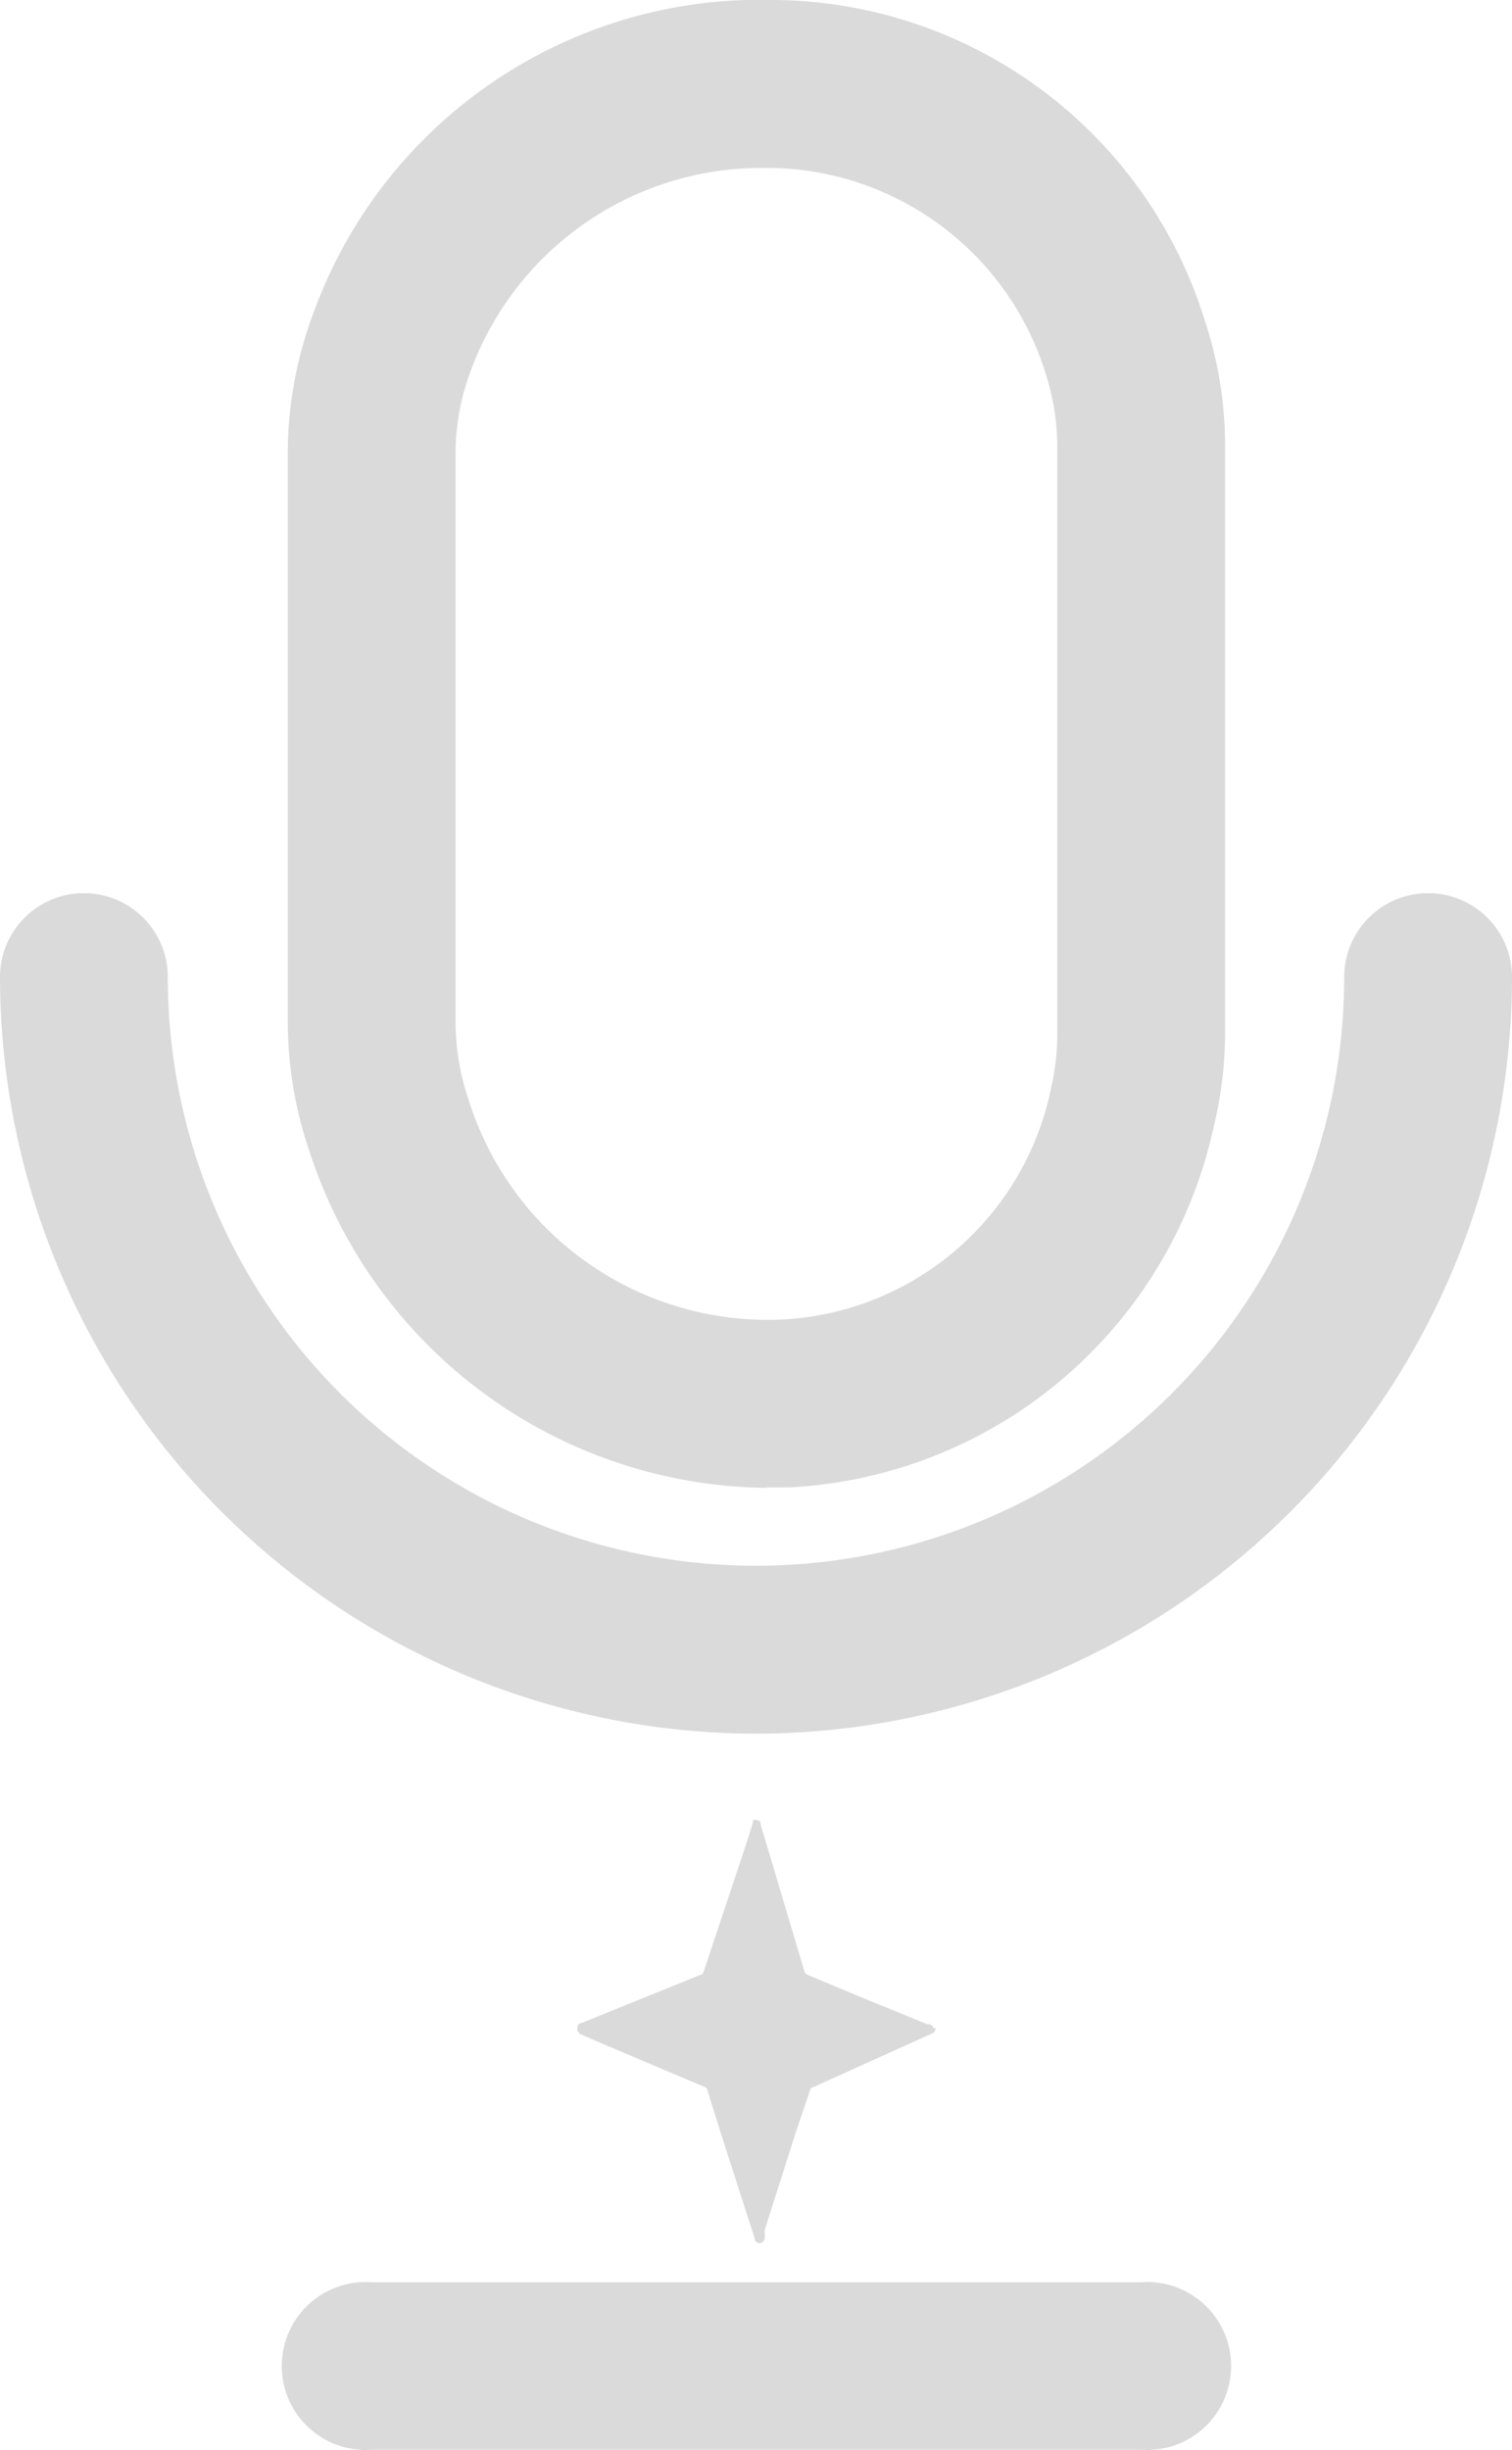 <svg xmlns="http://www.w3.org/2000/svg" viewBox="0 0 34.78 56.31"><defs><style>.cls-1{fill:#dadada;}</style></defs><g id="Capa_2" data-name="Capa 2"><g id="Capa_2-2" data-name="Capa 2"><path class="cls-1" d="M17.63,34.2A11.18,11.18,0,0,1,7.14,26.53a9.25,9.25,0,0,1-.52-3.1V10.5A9.19,9.19,0,0,1,7.2,7.22,10.93,10.93,0,0,1,17.82,0a10.46,10.46,0,0,1,9.9,7.39,9.07,9.07,0,0,1,.46,2.92V23.69a9.09,9.09,0,0,1-.26,2.2,10.54,10.54,0,0,1-9.77,8.3h-.52M17.56,3.86A7.13,7.13,0,0,0,10.8,8.6a5.41,5.41,0,0,0-.32,1.9V23.43a5.56,5.56,0,0,0,.29,1.82A7.21,7.21,0,0,0,18,30.33,6.66,6.66,0,0,0,24.18,25a5.55,5.55,0,0,0,.14-1.27V10.32a5.52,5.52,0,0,0-.26-1.71,6.72,6.72,0,0,0-6.33-4.75h-.17m8.49,21.57h0Z"/><path class="cls-1" d="M26.25,56.31H8.55a1.93,1.93,0,1,1,0-3.85h17.7a1.93,1.93,0,1,1,0,3.85"/><path class="cls-1" d="M21.52,46.62a.13.13,0,0,1-.1.13L18.65,48l-.34,1-.72,2.26,0,.11a.31.31,0,0,1,0,.08v0a.12.12,0,0,1-.12.11.11.11,0,0,1-.11-.11L16.57,49l-.29-.93a.13.13,0,0,0-.05-.09s-2.85-1.2-2.89-1.23h0a.18.18,0,0,1-.06-.09c0-.07,0-.15.1-.16l2.79-1.13,0,0,1-3,.15-.48,0,0a.09.09,0,0,1,0-.05.11.11,0,0,1,.08,0c.05,0,.09,0,.1.11l1,3.35a.13.13,0,0,0,.09.1l1.27.53,1.47.6.06,0a.12.12,0,0,1,.08.09.06.06,0,0,1,0,0"/><path class="cls-1" d="M17.39,39.85A17.41,17.41,0,0,1,0,22.46a1.93,1.93,0,0,1,3.86,0,13.53,13.53,0,0,0,27.06,0,1.93,1.93,0,0,1,3.86,0A17.41,17.41,0,0,1,17.39,39.85"/></g></g></svg>